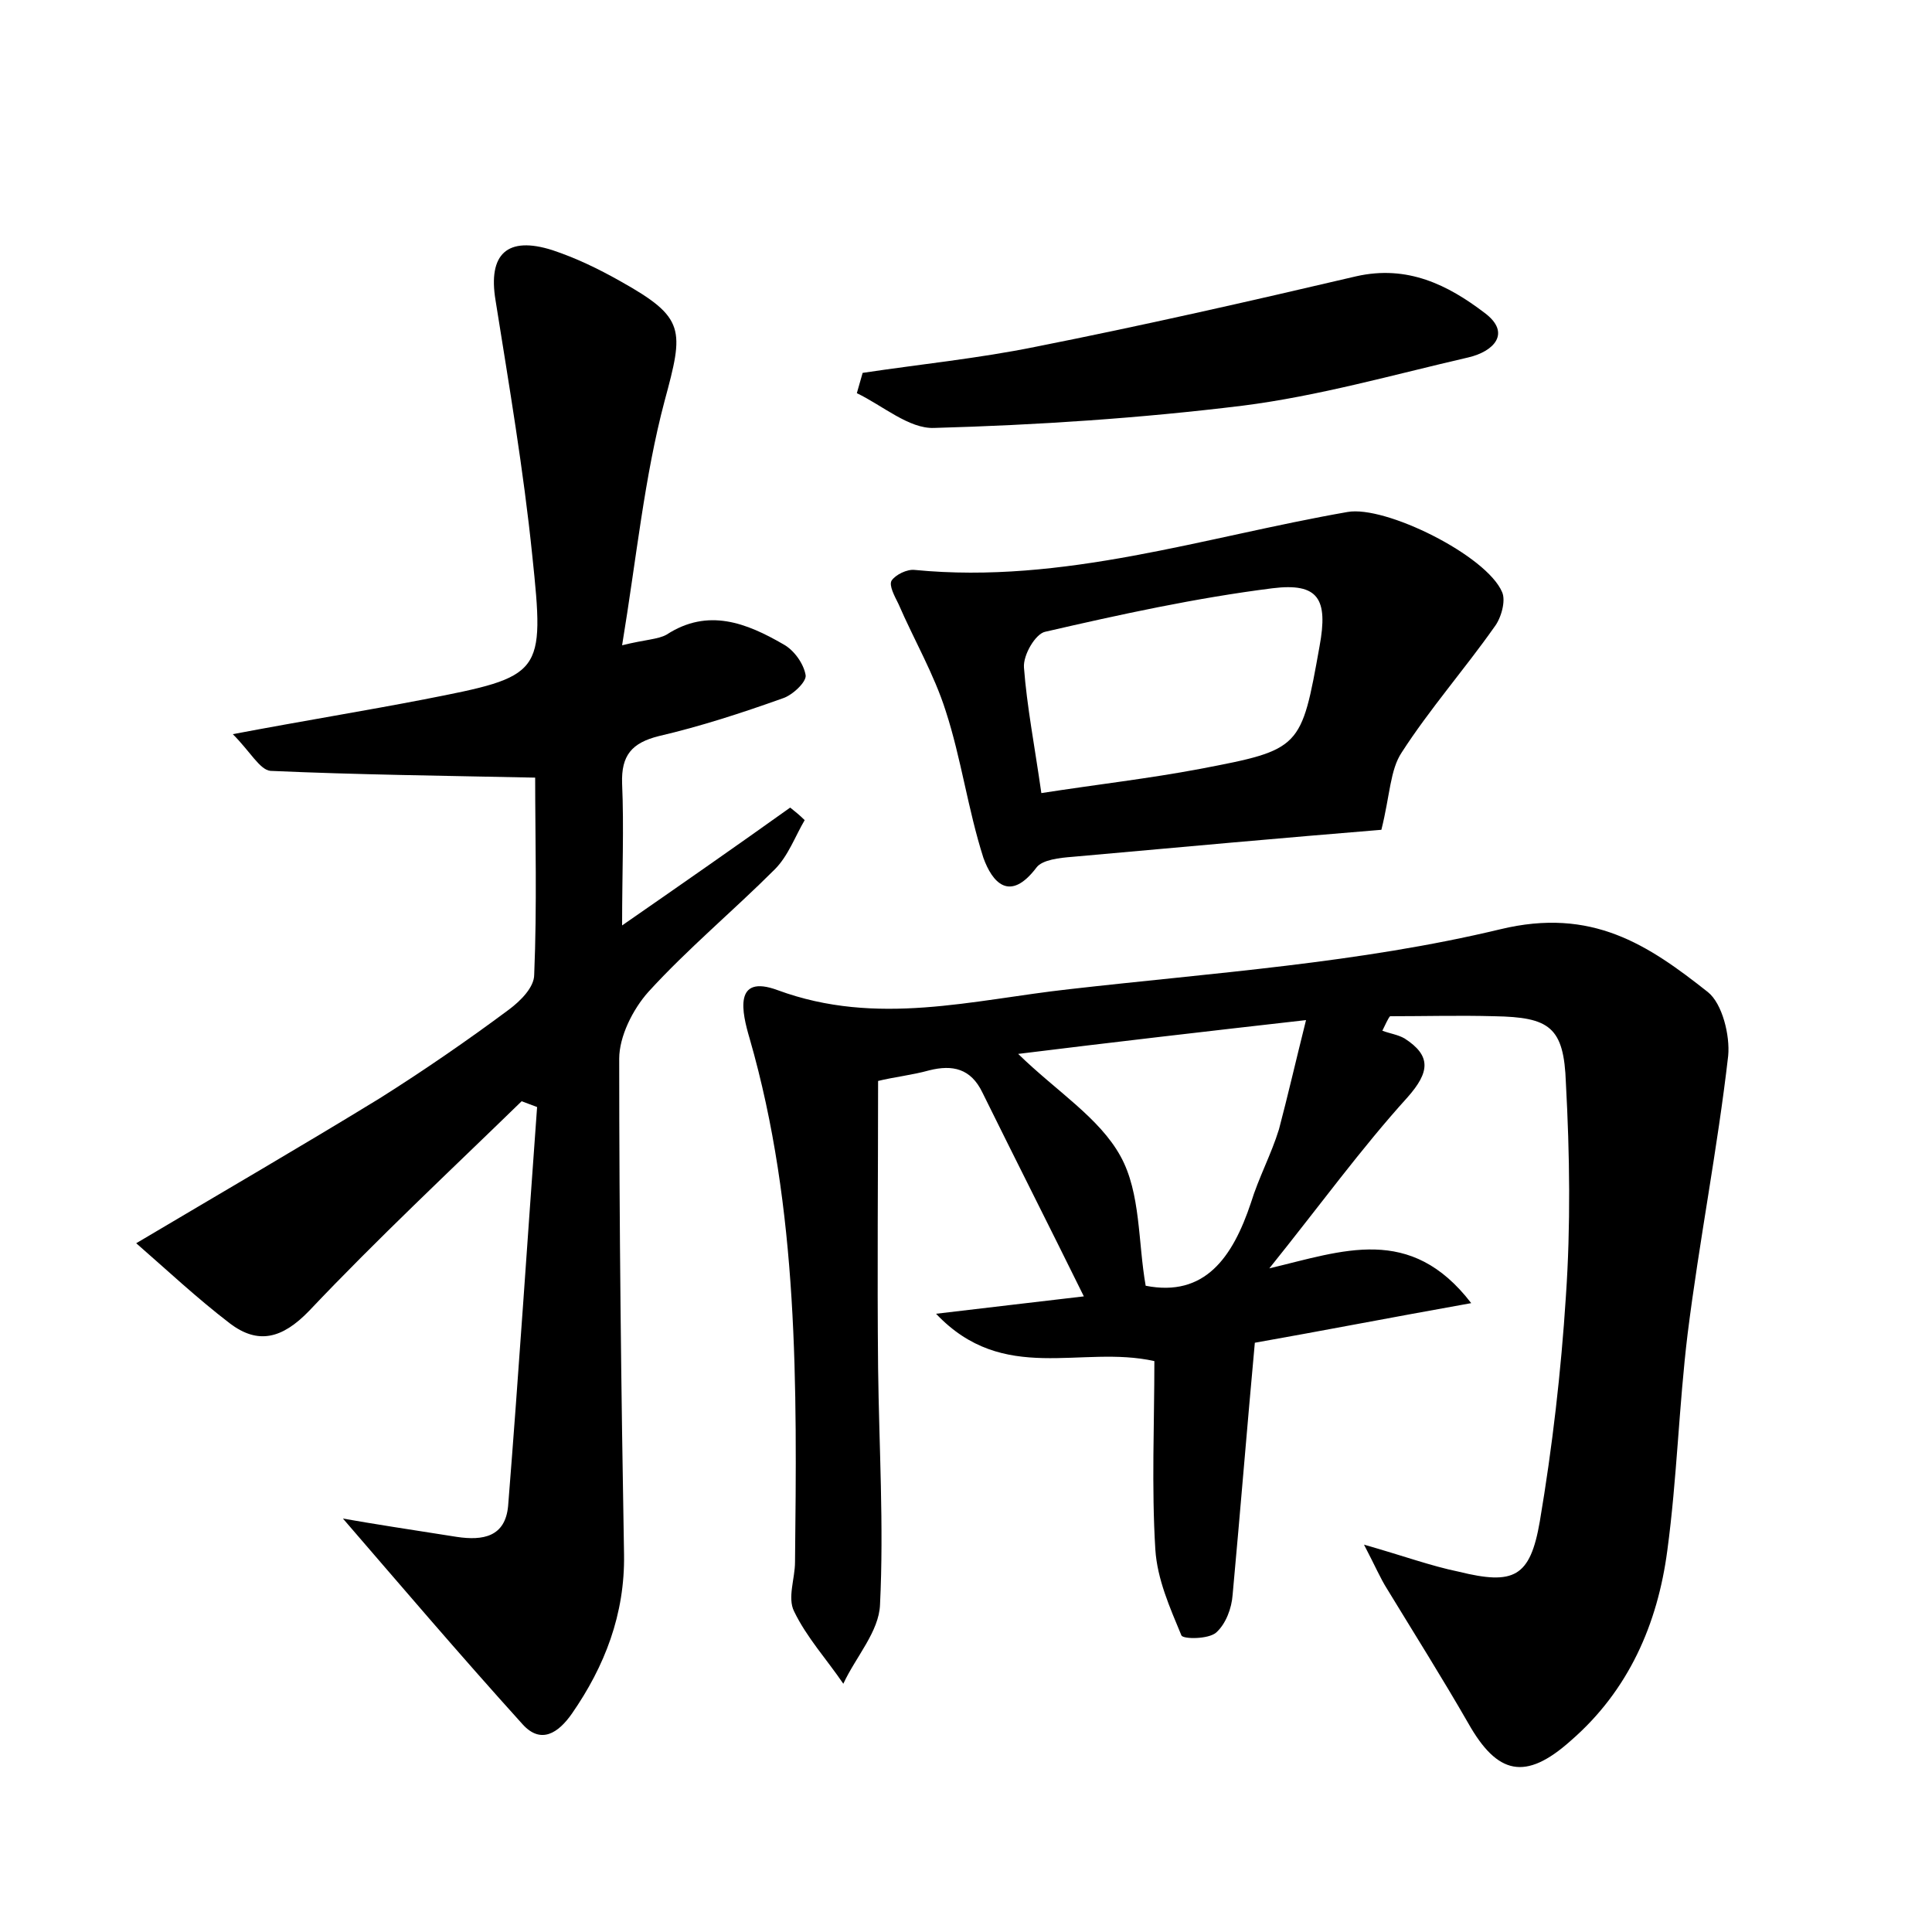 <?xml version="1.0" encoding="utf-8"?>
<!-- Generator: Adobe Illustrator 22.0.0, SVG Export Plug-In . SVG Version: 6.00 Build 0)  -->
<svg version="1.1" id="图层_1" xmlns="http://www.w3.org/2000/svg" xmlns:xlink="http://www.w3.org/1999/xlink" x="0px" y="0px"
	 viewBox="0 0 200 200" style="enable-background:new 0 0 200 200;" xml:space="preserve">
<style type="text/css">
	.st0{fill:#FFFFFF;}
</style>
<g>
	
	<path d="M143.1,106.7c0.8,0.3,1.6,0.4,2.3,0.8c2.8,1.8,2.6,3.5,0.3,6.1c-4.8,5.3-9,11.1-14.3,17.7c7.6-1.8,14.6-4.6,20.9,3.6
		c-8.4,1.5-15.6,2.9-22.4,4.1c-0.8,8.7-1.5,17.4-2.3,26.1c-0.1,1.4-0.7,3-1.7,3.9c-0.8,0.7-3.4,0.7-3.6,0.3
		c-1.2-2.9-2.5-5.8-2.7-8.9c-0.4-6.5-0.1-13-0.1-19.5c-7.6-1.7-15.6,2.5-22.6-4.9c5.8-0.7,10.3-1.2,15.3-1.8
		c-3.6-7.3-7.1-14.2-10.5-21.1c-1.2-2.5-3.1-2.9-5.5-2.3c-1.8,0.5-3.7,0.7-5.3,1.1c0,9.9-0.1,19.8,0,29.7c0.1,8.2,0.6,16.3,0.2,24.5
		c-0.1,2.8-2.5,5.4-3.8,8.2c-1.7-2.5-3.8-4.8-5.1-7.5c-0.7-1.4,0.1-3.4,0.1-5.1c0.2-18.2,0.4-36.5-4.7-54.2c-0.8-2.7-1.7-6.7,2.9-5
		c10.3,3.8,20.2,1,30.2-0.1c14.9-1.7,30-2.7,44.6-6.2c9.5-2.3,15.3,1.6,21.5,6.5c1.5,1.2,2.3,4.5,2.1,6.6c-1.1,9.6-3,19.2-4.2,28.8
		c-0.9,7.4-1.1,15-2.1,22.4c-1,7.6-4,14.5-10,19.7c-4.7,4.2-7.6,3.5-10.6-1.8c-2.7-4.7-5.6-9.3-8.4-13.9c-0.7-1.1-1.2-2.3-2.4-4.6
		c4.2,1.2,6.9,2.2,9.8,2.8c5.7,1.4,7.4,0.6,8.4-5.2c1.3-7.7,2.2-15.5,2.7-23.3c0.5-7.3,0.4-14.7,0-22.1c-0.2-5.8-1.7-6.8-7.4-6.9
		c-3.6-0.1-7.2,0-10.8,0C143.7,105.4,143.4,106.1,143.1,106.7z M135.2,105.6c-10.6,1.2-20.1,2.3-29.8,3.5c4,3.9,8.4,6.6,10.6,10.6
		c2.1,3.8,1.8,8.9,2.6,13.4c6.1,1.2,9-2.9,10.9-8.6c0.8-2.6,2.1-5,2.9-7.6C133.3,113.5,134.1,110,135.2,105.6z"/>
	<path d="M35.5,157.2c2.8,0.5,7.3,1.2,11.8,1.9c2.7,0.4,5,0,5.3-3.2c1.1-13.8,2-27.6,3-41.3c-0.5-0.2-1.1-0.4-1.6-0.6
		c-7.4,7.2-14.9,14.2-22,21.7c-2.8,2.9-5.3,3.5-8.2,1.3c-3.4-2.6-6.6-5.6-9.7-8.3c9.1-5.4,17.2-10.1,25.2-15c4.6-2.9,9.1-6,13.4-9.2
		c1.2-0.9,2.6-2.3,2.6-3.6c0.3-7.2,0.1-14.3,0.1-20.4c-9.5-0.2-18.4-0.3-27.4-0.7c-1.1-0.1-2.1-2-3.9-3.8c7.4-1.4,13.6-2.4,19.8-3.6
		c12.3-2.4,12.5-2.5,11.2-14.9c-0.9-8.8-2.4-17.6-3.8-26.4c-0.8-4.8,1.2-6.7,5.9-5.2c2.4,0.8,4.7,1.9,7,3.2c6.8,3.8,6.6,5,4.6,12.4
		c-2.1,7.9-2.9,16.2-4.4,25.3c2.4-0.6,3.7-0.6,4.6-1.1c4.3-2.8,8.3-1.2,12.1,1c1.1,0.6,2.1,2,2.3,3.2c0.1,0.7-1.4,2.1-2.4,2.4
		c-4.2,1.5-8.5,2.9-12.8,3.9c-2.8,0.7-3.9,2-3.8,4.9c0.2,4.6,0,9.2,0,14.7c6.2-4.3,11.8-8.2,17.4-12.2c0.5,0.4,1,0.8,1.5,1.3
		c-1,1.7-1.7,3.7-3.1,5.1c-4.3,4.3-9,8.2-13.1,12.7c-1.6,1.8-3,4.6-3,6.9c0,17.1,0.2,34.2,0.5,51.3c0.1,6.2-2,11.6-5.4,16.5
		c-1.4,2-3.2,3.2-5.1,1.1C47.5,171.2,41.2,163.8,35.5,157.2z"/>
	<path d="M143,85.9c-9.8,0.8-20.9,1.8-32,2.8c-1.3,0.1-3.1,0.3-3.7,1.1c-2.8,3.7-4.6,1.5-5.5-1c-1.6-5-2.3-10.3-3.9-15.2
		c-1.2-3.8-3.3-7.4-4.9-11.1c-0.4-0.8-1-1.9-0.7-2.4c0.4-0.6,1.6-1.2,2.4-1.1c15.4,1.5,29.9-3.4,44.8-6c3.9-0.7,14.4,4.5,16,8.3
		c0.4,0.9-0.1,2.7-0.8,3.6c-3.1,4.4-6.7,8.5-9.6,13C143.9,79.7,143.9,82.3,143,85.9z M107.8,82.1c5.8-0.9,11.1-1.5,16.4-2.5
		c10.5-2,10.5-2.1,12.4-12.7c0.9-4.9-0.1-6.6-4.9-6c-7.9,1-15.7,2.7-23.5,4.5c-1,0.2-2.3,2.4-2.2,3.7
		C106.3,73.1,107.1,77.2,107.8,82.1z"/>
	<path d="M89.3,38.6c6-0.9,12-1.5,17.9-2.7c11.1-2.2,22.1-4.7,33.2-7.3c5.3-1.2,9.5,0.9,13.3,3.8c2.8,2.1,0.9,4-1.7,4.6
		c-7.8,1.8-15.5,4-23.4,5c-10.6,1.3-21.2,2-31.9,2.3c-2.6,0.1-5.3-2.3-8-3.6C88.9,40,89.1,39.3,89.3,38.6z"/>
	
	
</g>
</svg>
